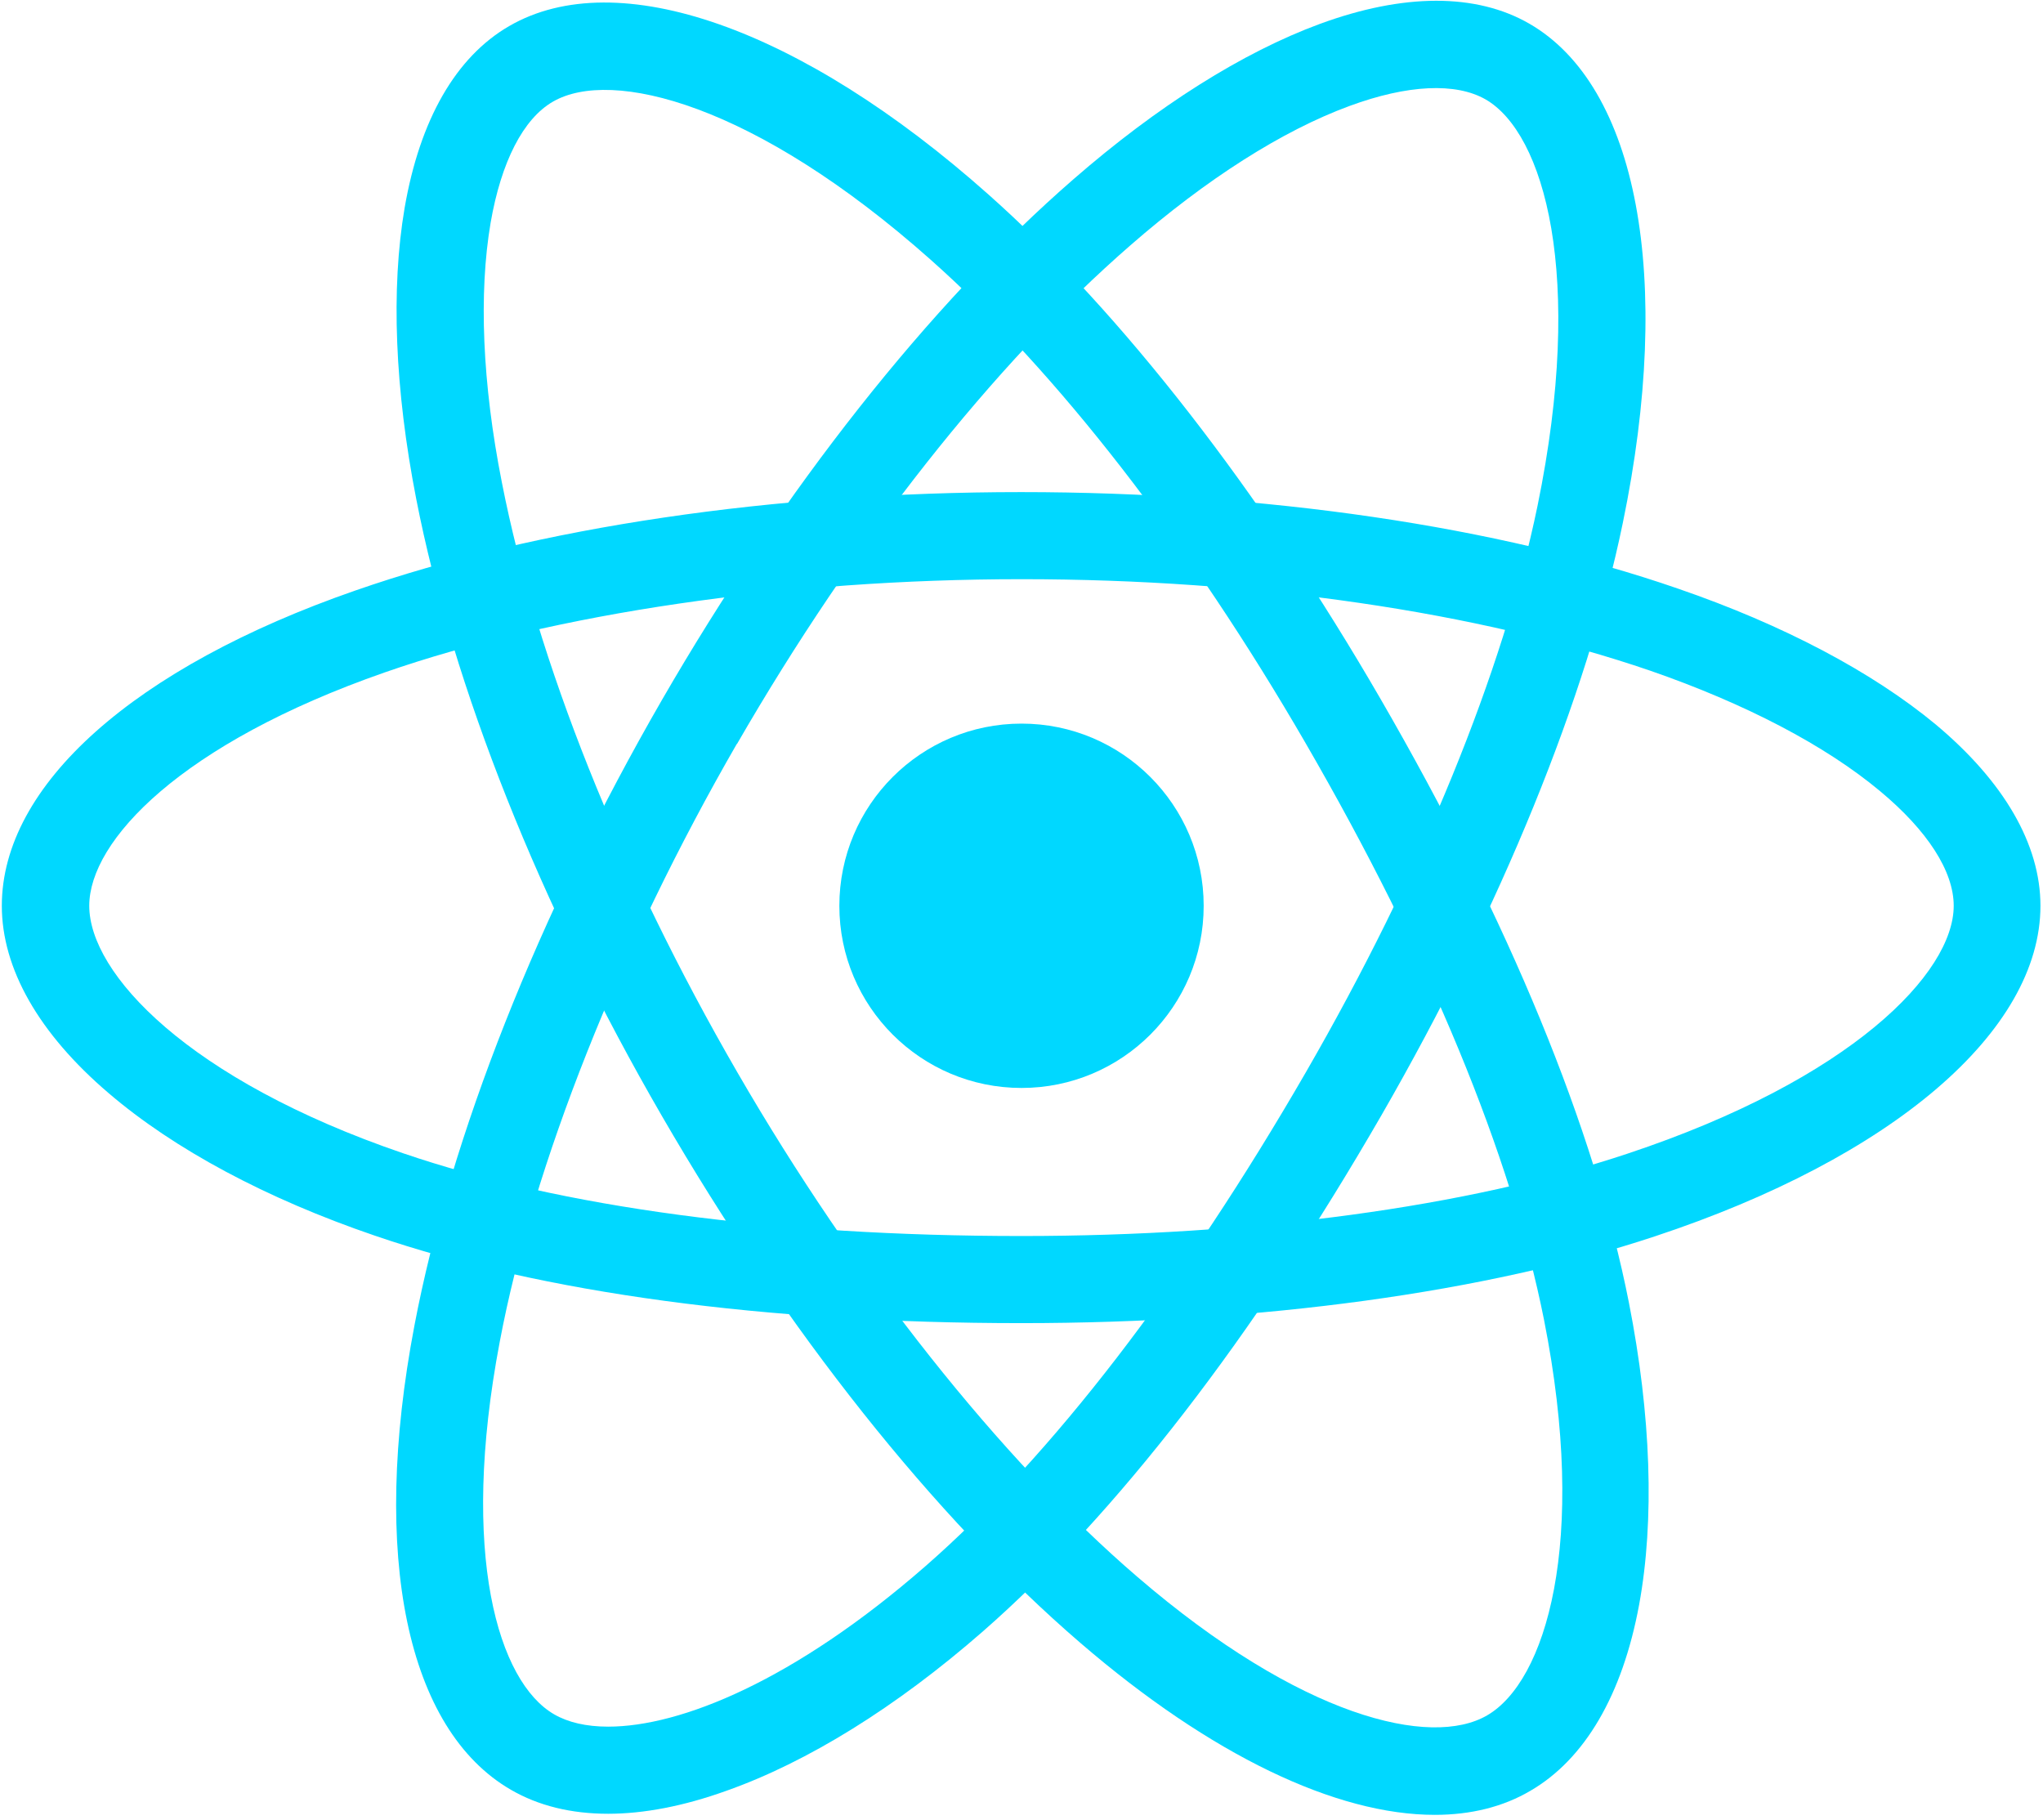 <svg width="64" height="57" viewBox="0 0 64 57" fill="none" xmlns="http://www.w3.org/2000/svg">
<g clip-path="url(#clip0)">
<path d="M32.001 34.08C35.152 34.08 37.707 31.526 37.707 28.374C37.707 25.222 35.152 22.667 32.001 22.667C28.849 22.667 26.294 25.222 26.294 28.374C26.294 31.526 28.849 34.08 32.001 34.08Z" fill="#00D8FF"/>
<path d="M32 41.447C23.986 41.447 16.983 40.503 11.743 38.707C8.344 37.547 5.456 36.001 3.399 34.239C1.216 32.375 0.057 30.34 0.057 28.374C0.057 24.6 4.194 20.905 11.14 18.495C16.824 16.517 24.236 15.415 31.988 15.415C39.605 15.415 46.914 16.483 52.564 18.438C55.872 19.575 58.657 21.053 60.635 22.69C62.783 24.486 63.92 26.453 63.92 28.374C63.92 32.295 59.294 36.263 51.836 38.73C46.562 40.48 39.514 41.447 32 41.447ZM32 18.143C24.645 18.143 17.37 19.211 12.05 21.064C5.661 23.292 2.796 26.339 2.796 28.374C2.796 30.488 5.877 33.819 12.629 36.126C17.586 37.82 24.293 38.718 32 38.718C39.23 38.718 45.971 37.809 50.984 36.138C57.998 33.807 61.203 30.477 61.203 28.374C61.203 27.294 60.385 26.021 58.896 24.782C57.179 23.349 54.678 22.042 51.689 21.007C46.312 19.166 39.321 18.143 32 18.143Z" fill="#00D8FF"/>
<path d="M19.052 56.816C17.893 56.816 16.87 56.566 16.006 56.065C12.743 54.178 11.607 48.745 12.982 41.526C14.108 35.604 16.859 28.647 20.735 21.928C24.543 15.335 29.113 9.537 33.626 5.616C36.263 3.319 38.935 1.637 41.344 0.75C43.971 -0.216 46.244 -0.216 47.904 0.739C51.303 2.694 52.428 8.696 50.837 16.381C49.711 21.837 47.028 28.419 43.277 34.933C39.276 41.867 34.956 47.46 30.784 51.109C28.078 53.474 25.293 55.201 22.747 56.099C21.417 56.577 20.167 56.816 19.052 56.816ZM21.906 22.61L23.088 23.292C19.416 29.658 16.699 36.49 15.654 42.038C14.392 48.688 15.608 52.689 17.359 53.701C17.791 53.951 18.359 54.087 19.052 54.087C21.315 54.087 24.873 52.655 28.988 49.063C32.932 45.618 37.059 40.253 40.913 33.58C44.528 27.317 47.097 21.019 48.165 15.847C49.654 8.605 48.37 4.172 46.54 3.115C45.607 2.58 44.096 2.649 42.277 3.319C40.174 4.092 37.798 5.604 35.411 7.685C31.125 11.413 26.748 16.961 23.088 23.304L21.906 22.61Z" fill="#00D8FF"/>
<path d="M44.948 56.85C41.856 56.85 37.934 54.985 33.841 51.461C29.272 47.528 24.622 41.674 20.734 34.956C16.915 28.362 14.187 21.508 13.039 15.63C12.368 12.197 12.243 9.049 12.675 6.514C13.152 3.751 14.278 1.785 15.949 0.818C19.336 -1.148 25.1 0.875 30.965 6.093C35.126 9.788 39.491 15.403 43.254 21.905C47.267 28.84 49.961 35.376 51.029 40.81C51.723 44.334 51.836 47.608 51.348 50.268C50.825 53.098 49.642 55.111 47.937 56.099C47.085 56.6 46.073 56.85 44.948 56.85ZM23.099 33.591C26.782 39.957 31.352 45.721 35.626 49.392C40.753 53.803 44.822 54.758 46.584 53.735C48.415 52.678 49.756 48.347 48.369 41.344C47.346 36.206 44.766 29.954 40.901 23.281C37.274 17.017 33.102 11.64 29.158 8.139C23.633 3.228 19.154 2.126 17.324 3.183C16.392 3.717 15.699 5.07 15.369 6.98C14.994 9.185 15.107 12.004 15.721 15.108C16.813 20.689 19.427 27.248 23.099 33.591Z" fill="#00D8FF"/>
</g>
<defs>
<clipPath id="clip0">
<rect width="64" height="56.952" fill="white"/>
</clipPath>
</defs>
</svg>
